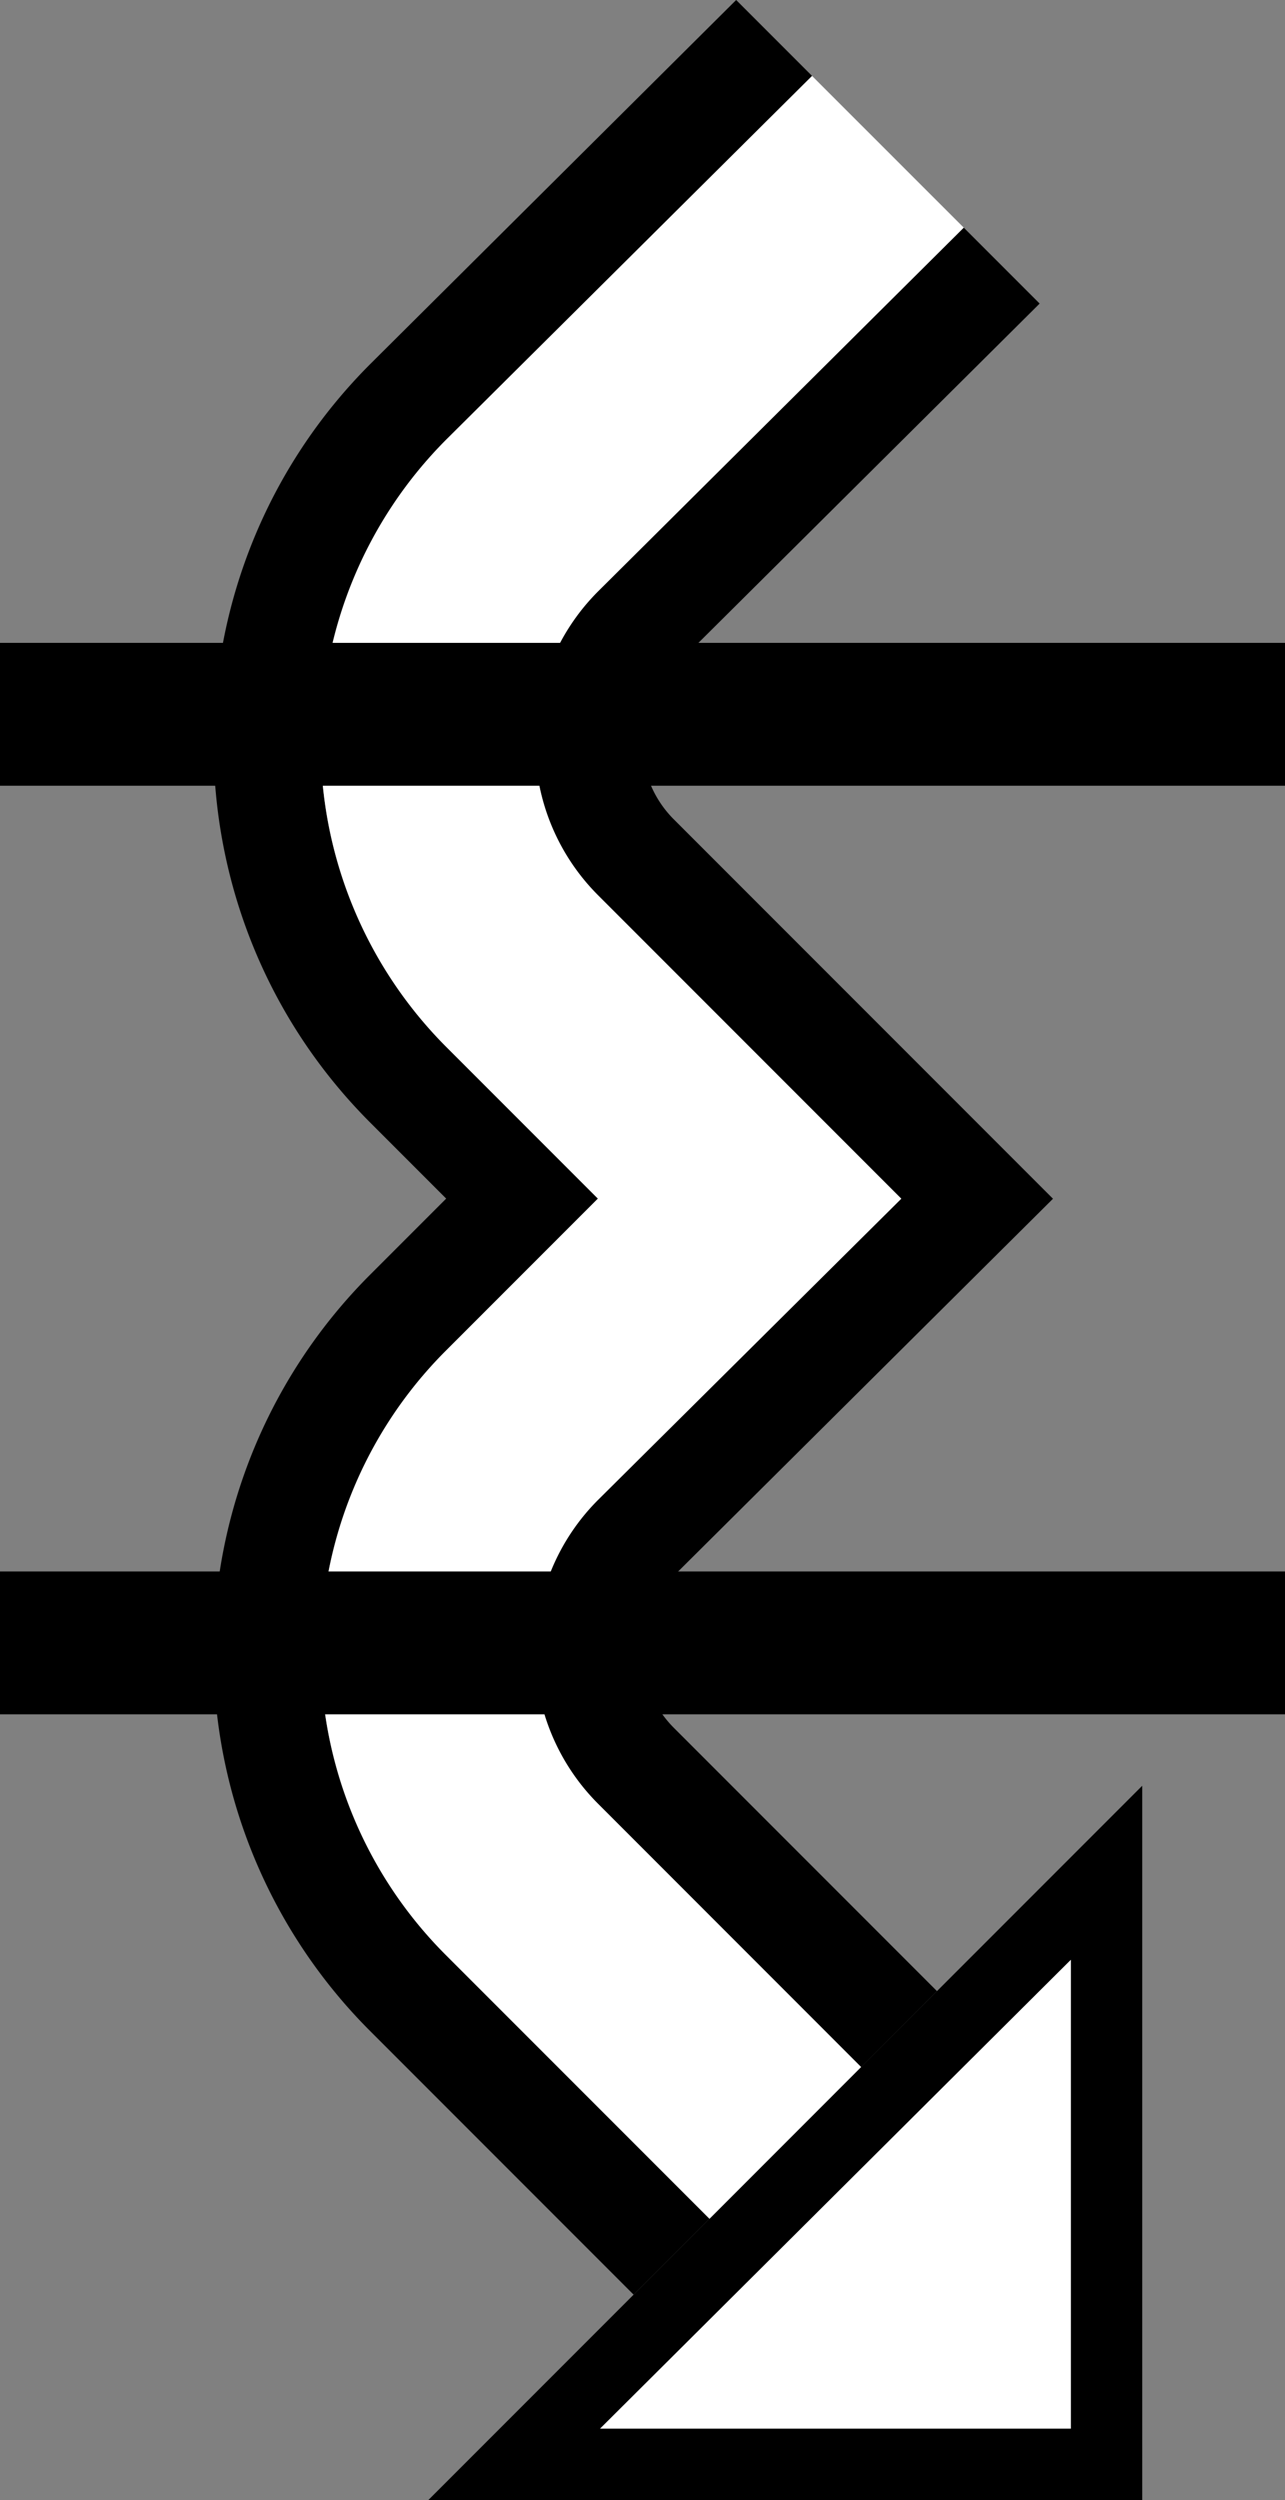 <svg xmlns="http://www.w3.org/2000/svg" version="1.0" width="18" height="35"><rect width="100%" height="100%" fill="#808080" stroke="none"/><path d="M16 35V25L6 35h10zm-1-1H8.406L15 27.437V34z"/><path d="M8.875 32.125l1.063-1.063-3.688-3.687a5.98 5.98 0 0 1 0-8.469l2.125-2.125-2.125-2.125a6.018 6.018 0 0 1 0-8.5l5.125-5.093L10.312 0 5.189 5.094c-2.93 2.929-2.93 7.696 0 10.625L6.25 16.78l-1.063 1.063a7.484 7.484 0 0 0 0 10.593l3.688 3.688z"/><path d="M12.063 28.938l1.062-1.063-3.688-3.688a1.504 1.504 0 0 1 0-2.125l5.313-5.28-1.063-1.063-4.25-4.25a1.504 1.504 0 0 1 0-2.125l5.126-5.094L13.5 3.187 8.375 8.282a3.009 3.009 0 0 0 0 4.25l4.25 4.25L8.375 21a3.009 3.009 0 0 0 0 4.25l3.688 3.688z"/><path d="M9.938 31.063l2.124-2.125-3.687-3.688a3.009 3.009 0 0 1 0-4.25l4.25-4.219-4.25-4.25a3.009 3.009 0 0 1 0-4.25L13.5 3.187l-2.125-2.124L6.25 6.155a6.018 6.018 0 0 0 0 8.5l2.125 2.125-2.125 2.125a5.98 5.98 0 0 0 0 8.469l3.688 3.688zM15 34v-6.563L8.406 34H15z" fill="#fff"/><path d="M18 24v-2H0v2h18zM18 11V9H0v2h18z"/></svg>